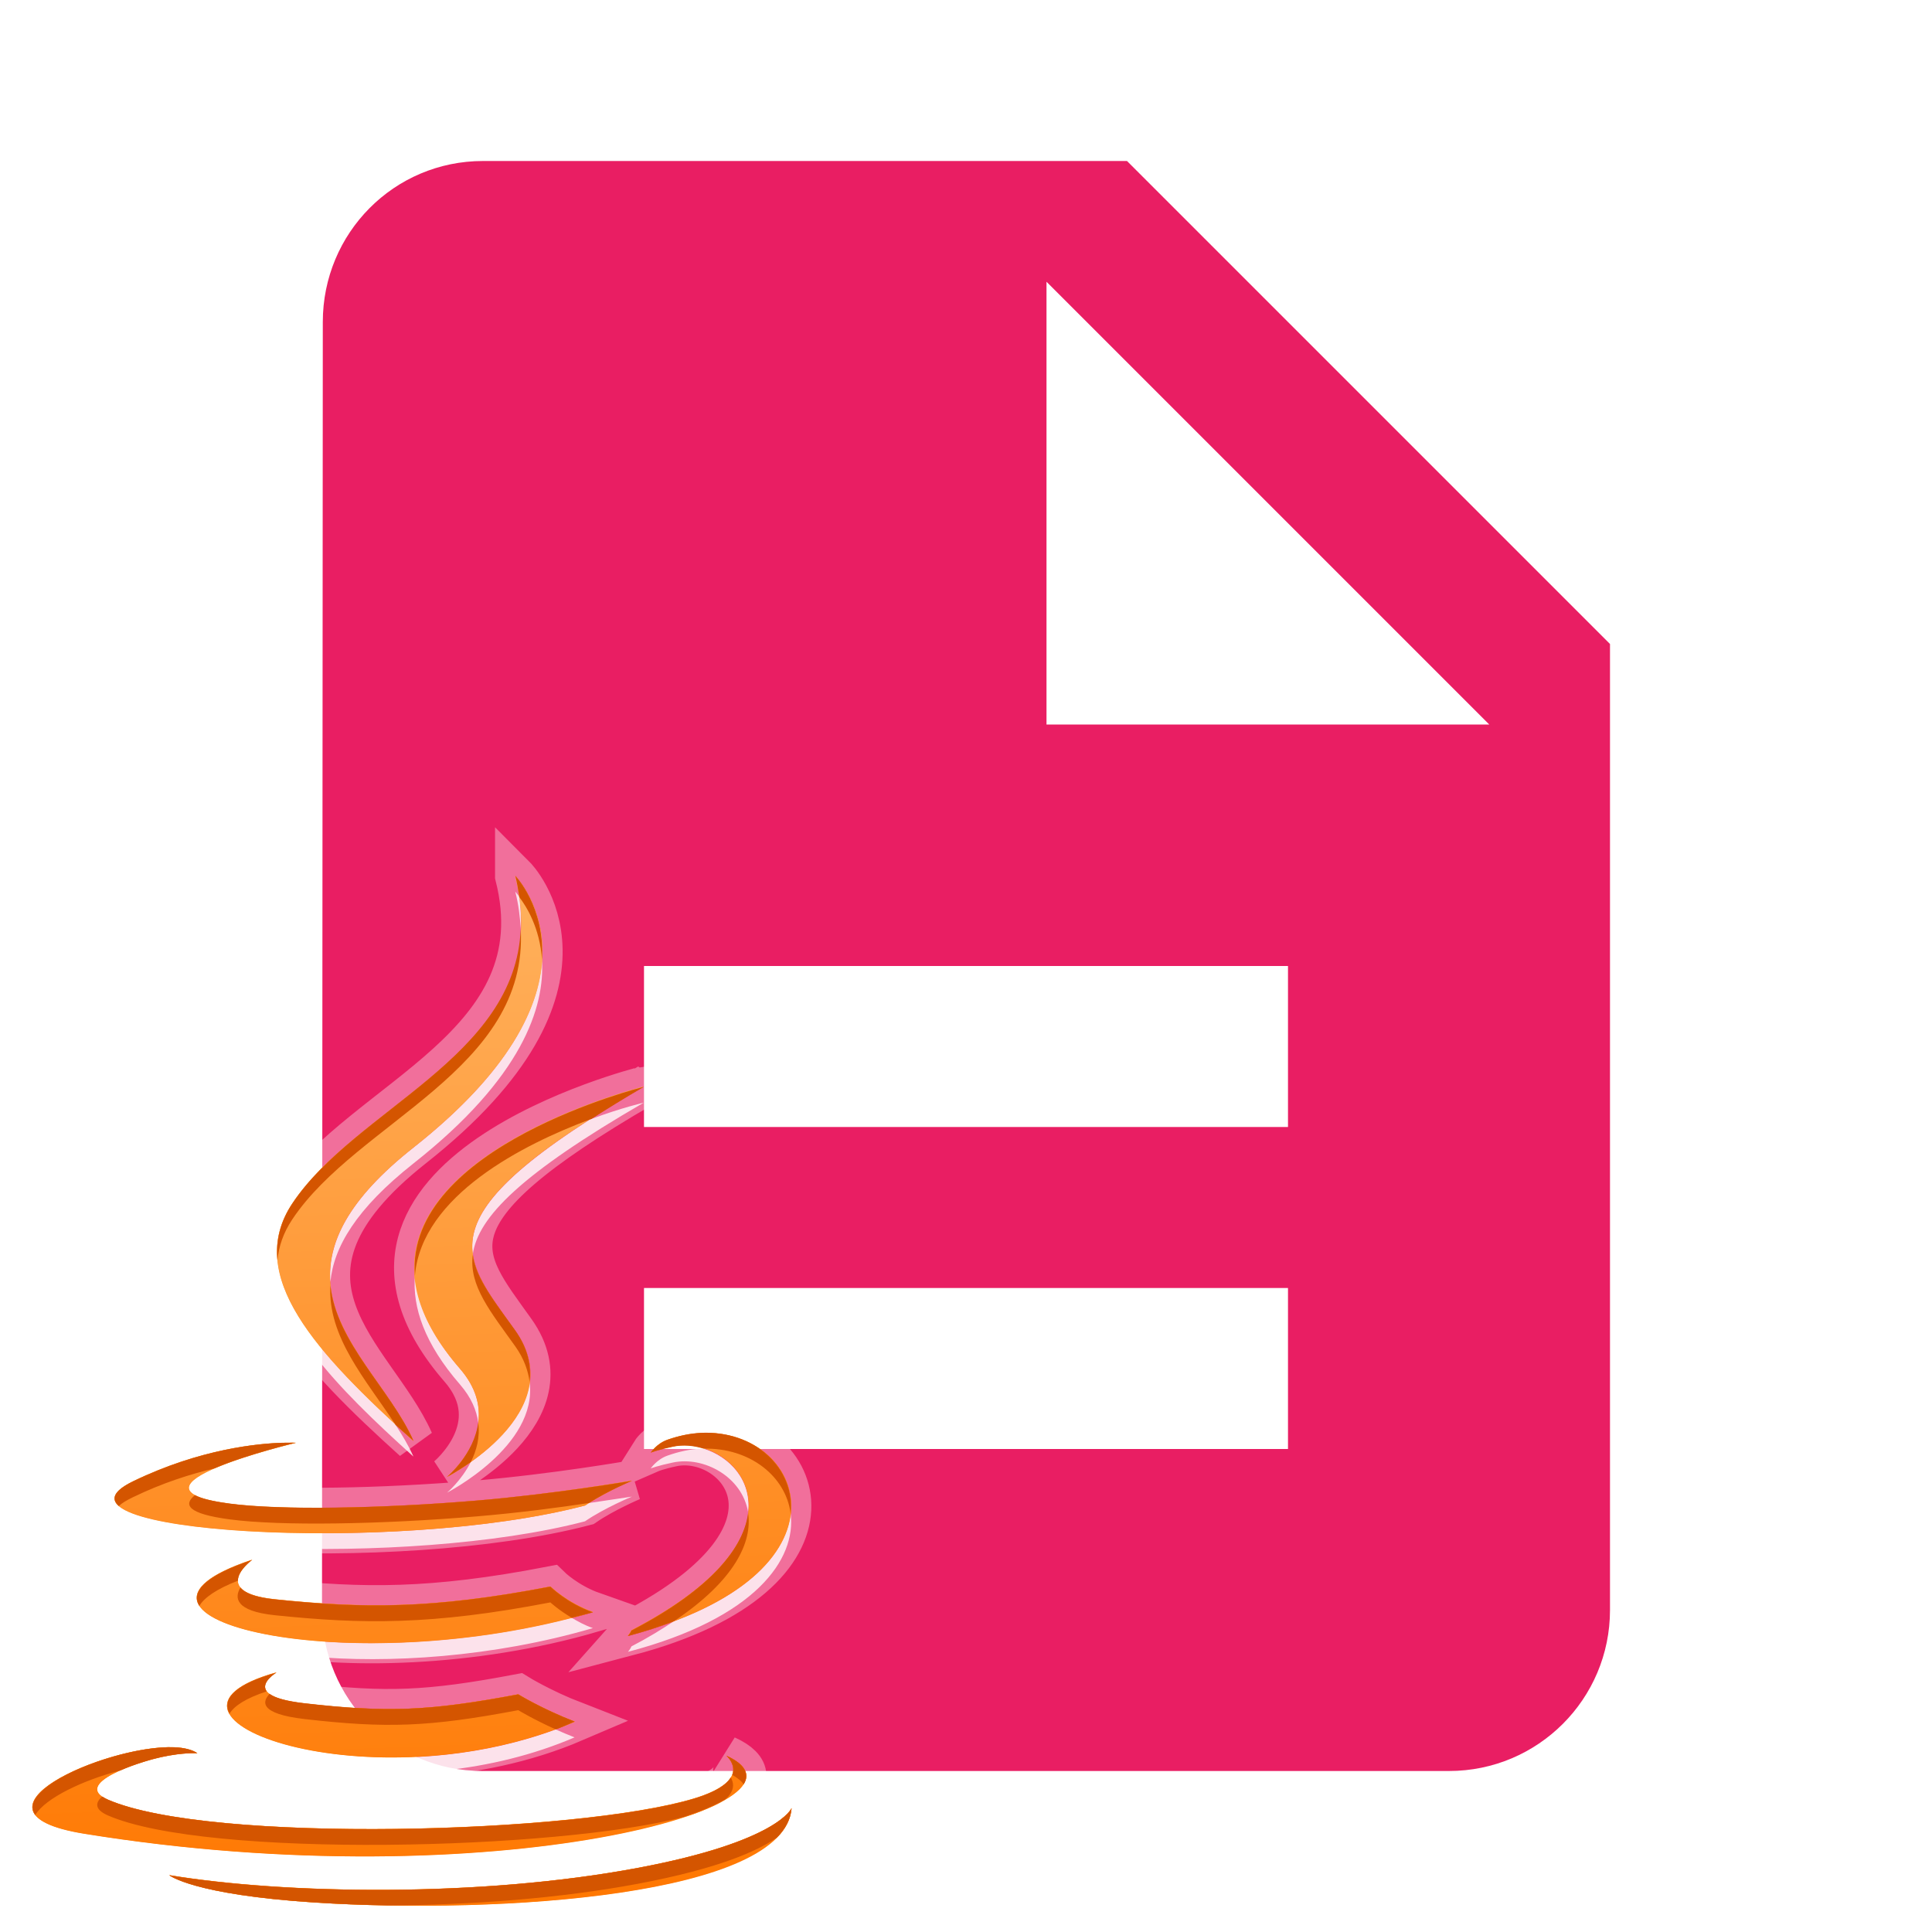 <?xml version="1.0" encoding="UTF-8" standalone="no"?>
<svg
   xmlns:dc="http://purl.org/dc/elements/1.1/"
   xmlns:cc="http://creativecommons.org/ns#"
   xmlns:rdf="http://www.w3.org/1999/02/22-rdf-syntax-ns#"
   xmlns:svg="http://www.w3.org/2000/svg"
   xmlns="http://www.w3.org/2000/svg"
   xmlns:xlink="http://www.w3.org/1999/xlink"
   xmlns:sodipodi="http://sodipodi.sourceforge.net/DTD/sodipodi-0.dtd"
   xmlns:inkscape="http://www.inkscape.org/namespaces/inkscape"
   fill="#E91E63"
   width="48"
   height="48"
   viewBox="0 0 48 48"
   id="svg2"
   version="1.1"
   inkscape:version="0.91 r13725"
   sodipodi:docname="text-x-java11.svg">
  <defs
     id="defs8">
    <linearGradient
       x1="64"
       y1="60"
       x2="62"
       y2="7"
       id="linearGradient3724"
       xlink:href="#linearGradient3763"
       gradientUnits="userSpaceOnUse"
       gradientTransform="matrix(1.232,0,0,1.232,-157.816,7.171)" />
    <linearGradient
       id="linearGradient3763">
      <stop
         id="stop3765"
         style="stop-color:#ff7700;stop-opacity:1"
         offset="0" />
      <stop
         id="stop3767"
         style="stop-color:#ffb15d;stop-opacity:1"
         offset="1" />
    </linearGradient>
    <clipPath
       id="clipPath3716">
      <path
         d="m -118,6 c -3.324,0 -6,2.676 -6,6 l 0,72 c 0,3.324 2.676,6 6,6 l 72,0 c 3.324,0 6,-2.676 6,-6 l 0,-72 c 0,-3.324 -2.676,-6 -6,-6 l -72,0 z m 42.531,9.438 c 0,0 6.743,6.784 -6.438,17.188 -10.57,8.348 -2.406,13.092 0,18.531 -6.17,-5.567 -10.692,-10.439 -7.656,-15 4.458,-6.694 16.822,-9.971 14.094,-20.719 z m 8.125,13.344 c -14.198,8.234 -11.546,10.6 -8.125,15.406 3.661,5.156 -4.312,9.25 -4.312,9.25 0,0 3.955,-3.227 0.812,-6.844 -10.644,-12.265 11.625,-17.812 11.625,-17.812 z m 3.594,21.875 c 6.598,-0.338 10.188,8.958 -4.594,12.844 -1.44e-4,0 0.162,-0.193 0.219,-0.344 12.215,-6.346 6.567,-12.446 2.625,-11.625 -0.964,0.201 -1.406,0.375 -1.406,0.375 0,0 0.379,-0.57 1.062,-0.812 0.731,-0.257 1.411,-0.402 2.094,-0.438 z m -26.406,0.625 c 0.519,-0.014 0.812,0 0.812,0 0,0 -11.829,2.822 -4.188,3.844 3.228,0.432 9.631,0.315 15.625,-0.188 4.897,-0.411 9.812,-1.25 9.812,-1.25 0,0 -1.719,0.71 -2.969,1.562 -12.017,3.161 -35.246,1.7 -28.562,-1.531 4.237,-2.05 7.911,-2.397 9.469,-2.438 z m -1.938,7.406 c 0,0 -2.824,2.06 1.438,2.5 5.512,0.569 9.873,0.637 17.406,-0.812 0,0 1.05,1.048 2.688,1.625 -15.408,4.507 -32.555,0.346 -21.531,-3.312 z m 1.531,7.125 c 0,0 -2.477,1.449 1.781,1.938 5.159,0.589 7.816,0.512 13.5,-0.562 0,0 1.475,0.908 3.562,1.719 -12.746,5.461 -28.854,-0.297 -18.844,-3.094 z m -6.469,4.719 c 0.615,0.024 1.146,0.148 1.469,0.375 0,0 -0.853,-0.059 -2.281,0.25 -1.37,0.296 -5.696,1.677 -3.375,2.688 6.461,2.811 29.707,2.165 37.062,-0.062 3.868,-1.173 2.031,-2.719 2.031,-2.719 6.739,3.041 -14.609,9.149 -40.594,4.938 -8.337,-1.353 1.386,-5.634 5.688,-5.469 z M -58,74.375 c -0.426,5.547 -18.434,6.718 -30.156,5.969 -7.704,-0.496 -9.188,-1.719 -9.188,-1.719 7.319,1.208 19.65,1.415 29.656,-0.469 C -58.818,76.488 -58,74.375 -58,74.375 Z"
         inkscape:connector-curvature="0"
         id="path3718"
         style="display:inline;fill:#ff00ff;fill-opacity:1;fill-rule:nonzero;stroke:none" />
    </clipPath>
    <filter
       style="color-interpolation-filters:sRGB"
       x="-0.17"
       y="-0.125"
       width="1.339"
       height="1.25"
       id="filter3720">
      <feGaussianBlur
         id="feGaussianBlur3722"
         stdDeviation="3.393" />
    </filter>
    <linearGradient
       x1="64"
       y1="60"
       x2="62"
       y2="7"
       id="linearGradient3769"
       xlink:href="#linearGradient3763"
       gradientUnits="userSpaceOnUse"
       gradientTransform="matrix(1.232,0,0,1.232,-27.816,7.171)" />
    <linearGradient
       inkscape:collect="always"
       xlink:href="#linearGradient3763"
       id="linearGradient4180"
       gradientUnits="userSpaceOnUse"
       gradientTransform="matrix(1.232,0,0,1.232,-27.816,7.171)"
       x1="64"
       y1="60"
       x2="62"
       y2="7" />
  </defs>
  <sodipodi:namedview
     pagecolor="#ffffff"
     bordercolor="#666666"
     borderopacity="1"
     objecttolerance="10"
     gridtolerance="10"
     guidetolerance="10"
     inkscape:pageopacity="0"
     inkscape:pageshadow="2"
     inkscape:window-width="1366"
     inkscape:window-height="713"
     id="namedview6"
     showgrid="false"
     inkscape:snap-bbox="true"
     inkscape:bbox-paths="true"
     inkscape:bbox-nodes="true"
     inkscape:snap-bbox-edge-midpoints="true"
     inkscape:snap-object-midpoints="true"
     inkscape:snap-bbox-midpoints="true"
     inkscape:snap-midpoints="true"
     inkscape:object-paths="true"
     inkscape:zoom="13.906433"
     inkscape:cx="1.3817519"
     inkscape:cy="16.089954"
     inkscape:window-x="0"
     inkscape:window-y="30"
     inkscape:window-maximized="1"
     inkscape:current-layer="svg2" />
  <path
     d="M28 4H12C9.79 4 8.02 5.79 8.02 8L8 40c0 2.21 1.77 4 3.98 4H36c2.21 0 4-1.79 4-4V16L28 4zm4 32H16v-4h16v4zm0-8H16v-4h16v4zm-6-10V7l11 11H26z"
     id="path4" />
  <g
     transform="matrix(0.393,0,0,0.393,-8.629,15.691)"
     id="layer4"
     style="display:inline;stroke-width:2.544;stroke-miterlimit:4;stroke-dasharray:none">
    <path
       d="m -75.476,15.447 c 2.728,10.748 -9.631,14.016 -14.089,20.71 -3.036,4.561 1.49,9.446 7.66,15.013 -2.406,-5.439 -10.57,-10.206 0,-18.554 13.18,-10.403 6.429,-17.169 6.429,-17.169 z m 8.122,13.319 c 1.44e-4,0 -22.269,5.558 -11.625,17.823 3.142,3.617 -0.808,6.852 -0.808,6.852 0,0 7.973,-4.082 4.311,-9.239 -3.421,-4.806 -6.075,-7.202 8.122,-15.436 z m 3.618,21.903 c -0.683,0.035 -1.386,0.167 -2.117,0.423 -0.684,0.242 -1.039,0.808 -1.039,0.808 0,0 0.422,-0.184 1.386,-0.385 3.942,-0.821 9.597,5.28 -2.618,11.625 -0.057,0.151 -0.231,0.346 -0.231,0.346 14.782,-3.886 11.218,-13.157 4.619,-12.819 z m -26.407,0.616 c -1.557,0.041 -5.233,0.375 -9.47,2.425 -6.683,3.231 16.546,4.7 28.563,1.54 1.249,-0.853 2.964,-1.578 2.964,-1.578 0,0 -4.919,0.859 -9.816,1.27 -5.994,0.503 -12.401,0.624 -15.629,0.192 -7.642,-1.022 4.196,-3.849 4.196,-3.849 0,0 -0.289,-0.014 -0.808,0 z m -1.963,7.391 c -11.024,3.659 6.149,7.817 21.557,3.311 -1.637,-0.577 -2.695,-1.617 -2.695,-1.617 -7.533,1.45 -11.888,1.377 -17.399,0.808 -4.261,-0.44 -1.463,-2.502 -1.463,-2.502 z m 1.54,7.121 c -10.01,2.797 6.117,8.579 18.862,3.118 -2.088,-0.811 -3.58,-1.732 -3.58,-1.732 -5.684,1.074 -8.352,1.166 -13.512,0.577 -4.258,-0.488 -1.771,-1.963 -1.771,-1.963 z m -6.467,4.735 c -4.302,-0.165 -14.035,4.113 -5.697,5.466 25.985,4.212 47.351,-1.886 40.612,-4.927 0,0 1.828,1.521 -2.04,2.695 -7.355,2.228 -30.609,2.888 -37.07,0.077 -2.321,-1.011 2.017,-2.399 3.388,-2.695 1.429,-0.309 2.271,-0.231 2.271,-0.231 -0.323,-0.227 -0.848,-0.361 -1.463,-0.385 z M -58,74.382 c 0,0 -0.831,2.104 -9.701,3.772 -10.006,1.884 -22.322,1.67 -29.641,0.462 0,0 1.496,1.236 9.2,1.732 C -76.419,81.098 -58.426,79.929 -58,74.382 Z"
       inkscape:connector-curvature="0"
       transform="translate(130,0)"
       clip-path="url(#clipPath3716)"
       id="path3707"
       style="opacity:0.6;fill:url(#linearGradient3724);fill-opacity:1;fill-rule:evenodd;stroke:#ffffff;stroke-width:2.544;stroke-miterlimit:4;stroke-dasharray:none;filter:url(#filter3720)" />
    <path
       d="m 54.524,15.447 c 2.728,10.748 -9.631,14.016 -14.089,20.71 -3.036,4.561 1.49,9.446 7.66,15.013 -2.406,-5.439 -10.57,-10.206 0,-18.554 13.18,-10.403 6.429,-17.169 6.429,-17.169 z m 8.122,13.319 c 1.44e-4,0 -22.269,5.558 -11.625,17.823 3.142,3.617 -0.808,6.852 -0.808,6.852 0,0 7.973,-4.082 4.311,-9.239 -3.421,-4.806 -6.075,-7.202 8.122,-15.436 z m 3.618,21.903 c -0.683,0.035 -1.386,0.167 -2.117,0.423 -0.684,0.242 -1.039,0.808 -1.039,0.808 0,0 0.422,-0.184 1.386,-0.385 3.942,-0.821 9.597,5.28 -2.618,11.625 -0.057,0.151 -0.231,0.346 -0.231,0.346 14.782,-3.886 11.218,-13.157 4.619,-12.819 z M 39.857,51.285 c -1.557,0.041 -5.233,0.375 -9.47,2.425 -6.683,3.231 16.546,4.7 28.563,1.54 1.249,-0.853 2.964,-1.578 2.964,-1.578 0,0 -4.919,0.859 -9.816,1.27 -5.994,0.503 -12.401,0.624 -15.629,0.192 -7.642,-1.022 4.196,-3.849 4.196,-3.849 0,0 -0.289,-0.014 -0.808,0 z m -1.963,7.391 c -11.024,3.659 6.149,7.817 21.557,3.311 -1.637,-0.577 -2.695,-1.617 -2.695,-1.617 -7.533,1.45 -11.888,1.377 -17.399,0.808 -4.261,-0.44 -1.463,-2.502 -1.463,-2.502 z m 1.54,7.121 c -10.01,2.797 6.117,8.579 18.862,3.118 -2.088,-0.811 -3.58,-1.732 -3.58,-1.732 -5.684,1.074 -8.352,1.166 -13.512,0.577 -4.258,-0.488 -1.771,-1.963 -1.771,-1.963 z m -6.467,4.735 c -4.302,-0.165 -14.035,4.113 -5.697,5.466 25.985,4.212 47.351,-1.886 40.612,-4.927 0,0 1.828,1.521 -2.04,2.695 -7.355,2.228 -30.609,2.888 -37.07,0.077 -2.321,-1.011 2.017,-2.399 3.388,-2.695 1.429,-0.309 2.271,-0.231 2.271,-0.231 -0.323,-0.227 -0.848,-0.361 -1.463,-0.385 z M 72,74.382 c 0,0 -0.831,2.104 -9.701,3.772 -10.006,1.884 -22.322,1.67 -29.641,0.462 0,0 1.496,1.236 9.2,1.732 C 53.581,81.098 71.574,79.929 72,74.382 Z"
       inkscape:connector-curvature="0"
       id="path2907"
       style="fill:url(#linearGradient4180);fill-opacity:1;fill-rule:evenodd;stroke-width:2.544;stroke-miterlimit:4;stroke-dasharray:none" />
    <path
       d="m 54.531,16.438 c 0.209,0.822 0.301,1.604 0.344,2.344 0.024,-0.636 0.009,-1.301 -0.094,-2 -0.004,-0.006 0.004,-0.026 0,-0.031 -0.159,-0.205 -0.25,-0.312 -0.25,-0.312 z m 1.688,4.312 c -0.178,2.953 -1.968,7.016 -8.125,11.875 -4.19,3.309 -5.422,6.051 -5.25,8.5 0.201,-2.196 1.617,-4.63 5.25,-7.5 6.881,-5.431 8.312,-9.872 8.125,-12.875 z m 6.438,9.031 c 3.6e-5,0 -1.391,0.319 -3.312,1.031 -0.027,0.017 -0.067,0.014 -0.094,0.031 -6.032,3.874 -7.718,6.308 -7.406,8.531 0.324,-2.357 3.063,-5.1 10.812,-9.594 z M 39.5,39.812 c -0.285,3.797 3.607,7.845 8.594,12.344 -0.301,-0.68 -0.692,-1.333 -1.125,-2 C 46.949,50.125 46.927,50.093 46.906,50.062 42.928,46.384 39.843,43.006 39.5,39.812 Z m 8.688,0.906 c -0.166,2.001 0.598,4.288 2.844,6.875 0.726,0.836 1.052,1.646 1.156,2.406 0.129,-1.023 -0.098,-2.188 -1.156,-3.406 -1.874,-2.159 -2.709,-4.125 -2.844,-5.875 z m 7.25,6.719 c -0.268,2.237 -2.264,4.038 -3.719,5.062 -0.599,1.185 -1.5,1.938 -1.5,1.938 0,0 5.749,-2.944 5.219,-7 z M 66.25,51.656 c -0.683,0.035 -1.363,0.181 -2.094,0.438 -0.684,0.242 -1.062,0.812 -1.062,0.812 0,0 0.442,-0.174 1.406,-0.375 1.971,-0.411 4.37,0.909 4.75,3.125 0.216,-2.025 -1.172,-3.49 -2.812,-4 -0.061,0.002 -0.126,-0.003 -0.188,0 z m -26.406,0.625 c -0.874,0.023 -2.411,0.166 -4.344,0.625 -1.306,0.569 -2.11,1.198 -1.219,1.688 1.397,-1.118 6.375,-2.312 6.375,-2.312 0,0 -0.293,-0.014 -0.812,0 z m 22.062,2.406 c 0,0 -1.214,0.182 -2.719,0.406 -0.082,0.053 -0.171,0.102 -0.25,0.156 -9.818,2.582 -27.108,2.066 -29.469,0.031 -2.911,2.812 18.203,3.932 29.469,0.969 1.249,-0.853 2.969,-1.562 2.969,-1.562 z M 71.938,55.75 c -0.24,2.306 -2.326,4.918 -7.375,6.812 -0.784,0.524 -1.664,1.062 -2.688,1.594 C 61.818,64.307 61.656,64.5 61.656,64.5 69.725,62.379 72.311,58.642 71.938,55.75 Z M 37.906,59.688 C 37.585,59.794 37.274,59.893 37,60 c 0.003,0.145 0.044,0.301 0.156,0.438 0.263,-0.433 0.75,-0.75 0.75,-0.75 z M 34.562,61.594 C 32.841,64.527 46.722,66.719 59.438,63 58.907,62.813 58.486,62.577 58.094,62.344 47.267,65.146 36.018,63.869 34.562,61.594 Z m 4.875,5.219 c -0.224,0.063 -0.427,0.122 -0.625,0.188 0.043,0.059 0.11,0.099 0.188,0.156 0.204,-0.213 0.438,-0.344 0.438,-0.344 z m -2.969,1.594 c -1.687,2.826 11.218,6.039 21.812,1.5 -0.432,-0.168 -0.814,-0.332 -1.188,-0.5 -9.068,3.347 -19.324,1.368 -20.625,-1 z m -3.5,3.125 C 32.016,71.495 30.792,71.681 29.562,72 c -1.106,0.492 -1.94,1.116 -1.156,1.656 0.005,-0.005 0.026,0.005 0.031,0 0.802,-0.691 2.85,-1.312 3.719,-1.5 1.429,-0.309 2.281,-0.25 2.281,-0.25 -0.323,-0.227 -0.854,-0.351 -1.469,-0.375 z M 67.875,72.062 c 0,0 0.155,0.152 0.281,0.375 0.033,-0.055 0.073,-0.103 0.094,-0.156 -0.117,-0.067 -0.233,-0.155 -0.375,-0.219 z m 1.094,0.812 c -0.206,0.327 -0.624,0.64 -1.188,0.969 -0.016,0.013 -0.046,0.018 -0.062,0.031 -0.376,0.295 -0.949,0.625 -1.875,0.906 C 65.651,74.84 65.402,74.881 65.188,74.938 58.45,77.165 43.825,78.682 27.281,76 25.501,75.711 24.549,75.296 24.188,74.812 23.662,75.695 24.339,76.523 27.281,77 51.147,80.868 71.091,76.044 68.969,72.875 Z M 72,75.375 c 0,0 -0.174,0.348 -0.938,0.875 -0.025,0.025 -0.068,0.037 -0.094,0.062 -3.431,3.309 -14.853,4.391 -24.469,4.219 -0.011,-1.9e-4 -0.021,1.93e-4 -0.031,0 -5.245,0.031 -10.153,-0.302 -13.812,-0.906 0,0 1.483,1.223 9.188,1.719 C 53.566,82.093 71.574,80.922 72,75.375 Z"
       inkscape:connector-curvature="0"
       id="path3783"
       style="opacity:0.8;fill:#ffffff;fill-opacity:1;fill-rule:evenodd;stroke-width:2.544;stroke-miterlimit:4;stroke-dasharray:none" />
    <path
       d="m 54.524,15.447 c 2.728,10.748 -9.631,14.016 -14.089,20.71 -3.036,4.561 1.49,9.446 7.66,15.013 -2.406,-5.439 -10.57,-10.206 0,-18.554 13.18,-10.403 6.429,-17.169 6.429,-17.169 z m 8.122,13.319 c 1.44e-4,0 -22.269,5.558 -11.625,17.823 3.142,3.617 -0.808,6.852 -0.808,6.852 0,0 7.973,-4.082 4.311,-9.239 -3.421,-4.806 -6.075,-7.202 8.122,-15.436 z m 3.618,21.903 c -0.683,0.035 -1.386,0.167 -2.117,0.423 -0.684,0.242 -1.039,0.808 -1.039,0.808 0,0 0.422,-0.184 1.386,-0.385 3.942,-0.821 9.597,5.28 -2.618,11.625 -0.057,0.151 -0.231,0.346 -0.231,0.346 14.782,-3.886 11.218,-13.157 4.619,-12.819 z M 39.857,51.285 c -1.557,0.041 -5.233,0.375 -9.47,2.425 -6.683,3.231 16.546,4.7 28.563,1.54 1.249,-0.853 2.964,-1.578 2.964,-1.578 0,0 -4.919,0.859 -9.816,1.27 -5.994,0.503 -12.401,0.624 -15.629,0.192 -7.642,-1.022 4.196,-3.849 4.196,-3.849 0,0 -0.289,-0.014 -0.808,0 z m -1.963,7.391 c -11.024,3.659 6.149,7.817 21.557,3.311 -1.637,-0.577 -2.695,-1.617 -2.695,-1.617 -7.533,1.45 -11.888,1.377 -17.399,0.808 -4.261,-0.44 -1.463,-2.502 -1.463,-2.502 z m 1.54,7.121 c -10.01,2.797 6.117,8.579 18.862,3.118 -2.088,-0.811 -3.58,-1.732 -3.58,-1.732 -5.684,1.074 -8.352,1.166 -13.512,0.577 -4.258,-0.488 -1.771,-1.963 -1.771,-1.963 z m -6.467,4.735 c -4.302,-0.165 -14.035,4.113 -5.697,5.466 25.985,4.212 47.351,-1.886 40.612,-4.927 0,0 1.828,1.521 -2.04,2.695 -7.355,2.228 -30.609,2.888 -37.07,0.077 -2.321,-1.011 2.017,-2.399 3.388,-2.695 1.429,-0.309 2.271,-0.231 2.271,-0.231 -0.323,-0.227 -0.848,-0.361 -1.463,-0.385 z M 72,74.382 c 0,0 -0.831,2.104 -9.701,3.772 -10.006,1.884 -22.322,1.67 -29.641,0.462 0,0 1.496,1.236 9.2,1.732 C 53.581,81.098 71.574,79.929 72,74.382 Z"
       inkscape:connector-curvature="0"
       id="path3672"
       style="fill:url(#linearGradient3769);fill-opacity:1;fill-rule:evenodd;stroke-width:2.544;stroke-miterlimit:4;stroke-dasharray:none" />
    <path
       d="m 54.531,15.438 c 0.114,0.447 0.187,0.89 0.25,1.312 0.004,0.005 -0.004,0.026 0,0.031 0.452,0.589 1.312,1.958 1.438,3.969 0.203,-3.369 -1.688,-5.312 -1.688,-5.312 z m 0.344,3.344 c -0.314,8.186 -10.477,11.428 -14.438,17.375 -0.78,1.172 -1.055,2.373 -0.938,3.594 0.077,-0.88 0.368,-1.739 0.938,-2.594 4.117,-6.182 14.95,-9.447 14.438,-18.375 z m 7.781,10 c 1.19e-4,0 -15.1,3.748 -14.469,11.938 0.421,-5.078 6.915,-8.326 11.062,-9.875 0.027,-0.017 0.066,-0.014 0.094,-0.031 0.999,-0.64 2.064,-1.307 3.312,-2.031 z m -10.812,10.625 c -0.251,1.949 1.142,3.61 2.688,5.781 0.547,0.77 0.813,1.538 0.906,2.25 0.121,-1.007 -0.092,-2.104 -0.906,-3.25 -1.275,-1.791 -2.458,-3.233 -2.688,-4.781 z m -9,1.906 c -0.198,3.273 2.261,5.999 4.062,8.75 0.02,0.031 0.042,0.063 0.062,0.094 0.372,0.343 0.739,0.652 1.125,1 -1.429,-3.23 -4.888,-6.198 -5.25,-9.844 z M 52.188,50 c -0.254,2.013 -1.969,3.438 -1.969,3.438 0,0 0.664,-0.348 1.5,-0.938 0.356,-0.704 0.598,-1.558 0.469,-2.5 z M 66.25,50.656 c -0.683,0.035 -1.363,0.181 -2.094,0.438 -0.684,0.242 -1.062,0.812 -1.062,0.812 0,0 0.442,-0.174 1.406,-0.375 0.636,-0.133 1.294,-0.075 1.938,0.125 2.909,-0.071 5.196,1.738 5.5,4.094 0.299,-2.873 -2.291,-5.268 -5.688,-5.094 z m -26.406,0.625 c -1.557,0.041 -5.232,0.388 -9.469,2.438 -1.223,0.591 -1.435,1.107 -0.906,1.562 0.194,-0.187 0.489,-0.361 0.906,-0.562 1.86,-0.9 3.613,-1.453 5.125,-1.812 2,-0.871 5.156,-1.625 5.156,-1.625 0,0 -0.293,-0.014 -0.812,0 z m 22.062,2.406 c 0,0 -4.915,0.839 -9.812,1.25 -5.994,0.503 -12.397,0.619 -15.625,0.188 -1.111,-0.148 -1.804,-0.321 -2.188,-0.531 -0.75,0.6 -0.482,1.174 2.188,1.531 3.228,0.432 9.631,0.315 15.625,-0.188 2.725,-0.229 5.207,-0.563 7.094,-0.844 1.217,-0.781 2.719,-1.406 2.719,-1.406 z M 69.25,55.719 c -0.255,2.091 -2.209,4.754 -7.375,7.438 C 61.818,63.307 61.656,63.5 61.656,63.5 c 1.065,-0.28 2.026,-0.607 2.906,-0.938 3.851,-2.575 4.968,-5.006 4.688,-6.844 z M 37.906,58.688 C 34.912,59.681 33.997,60.71 34.562,61.594 34.866,61.076 35.631,60.536 37,60 36.989,59.341 37.906,58.688 37.906,58.688 Z M 56.75,60.375 c -7.533,1.45 -11.895,1.382 -17.406,0.812 -1.291,-0.133 -1.918,-0.421 -2.188,-0.75 -0.384,0.634 -0.343,1.488 2.188,1.75 5.512,0.569 9.873,0.637 17.406,-0.812 0,0 0.525,0.483 1.344,0.969 C 58.547,62.227 58.987,62.132 59.438,62 57.8,61.423 56.75,60.375 56.75,60.375 Z m -17.312,5.438 c -2.676,0.748 -3.465,1.691 -2.969,2.594 0.297,-0.497 1.048,-0.978 2.344,-1.406 -0.415,-0.568 0.625,-1.188 0.625,-1.188 z M 39,67.156 c -0.449,0.468 -0.709,1.258 2.219,1.594 5.159,0.589 7.816,0.512 13.5,-0.562 0,0 0.946,0.575 2.375,1.219 0.404,-0.149 0.789,-0.329 1.188,-0.5 -2.088,-0.811 -3.562,-1.719 -3.562,-1.719 -5.684,1.074 -8.341,1.152 -13.5,0.562 C 40,67.61 39.33,67.4 39,67.156 Z m -6.031,3.375 c -3.383,-0.13 -10.112,2.499 -8.781,4.281 0.634,-1.064 3.01,-2.199 5.375,-2.812 0.915,-0.406 2.012,-0.718 2.594,-0.844 1.429,-0.309 2.281,-0.25 2.281,-0.25 -0.323,-0.227 -0.854,-0.351 -1.469,-0.375 z M 67.875,71.062 c 0,0 0.642,0.546 0.375,1.219 0.337,0.191 0.579,0.385 0.719,0.594 0.405,-0.644 0.079,-1.284 -1.094,-1.812 z m 0.281,1.375 c -0.26,0.43 -0.901,0.916 -2.312,1.344 -7.355,2.228 -30.601,2.873 -37.062,0.062 -0.135,-0.059 -0.252,-0.126 -0.344,-0.188 -0.006,0.005 -0.026,-0.005 -0.031,0 -0.447,0.395 -0.464,0.822 0.375,1.188 6.292,2.737 28.454,2.182 36.406,0.094 1.037,-0.343 1.892,-0.698 2.531,-1.062 0.017,-0.013 0.047,-0.018 0.062,-0.031 0.671,-0.554 0.564,-1.071 0.375,-1.406 z M 72,74.375 c 0,0 -0.818,2.113 -9.688,3.781 -10.006,1.884 -22.338,1.677 -29.656,0.469 0,0 1.483,1.223 9.188,1.719 1.456,0.093 3.022,0.158 4.625,0.188 0.011,1.93e-4 0.021,-1.9e-4 0.031,0 5.236,-0.033 10.819,-0.435 15.812,-1.375 5.128,-0.965 7.509,-2.079 8.656,-2.844 C 70.995,76.287 71.037,76.275 71.062,76.25 71.618,75.689 71.947,75.068 72,74.375 Z"
       inkscape:connector-curvature="0"
       id="path2931"
       style="fill:#d45500;fill-opacity:1;fill-rule:evenodd;stroke-width:2.544;stroke-miterlimit:4;stroke-dasharray:none" />
  </g>
</svg>
